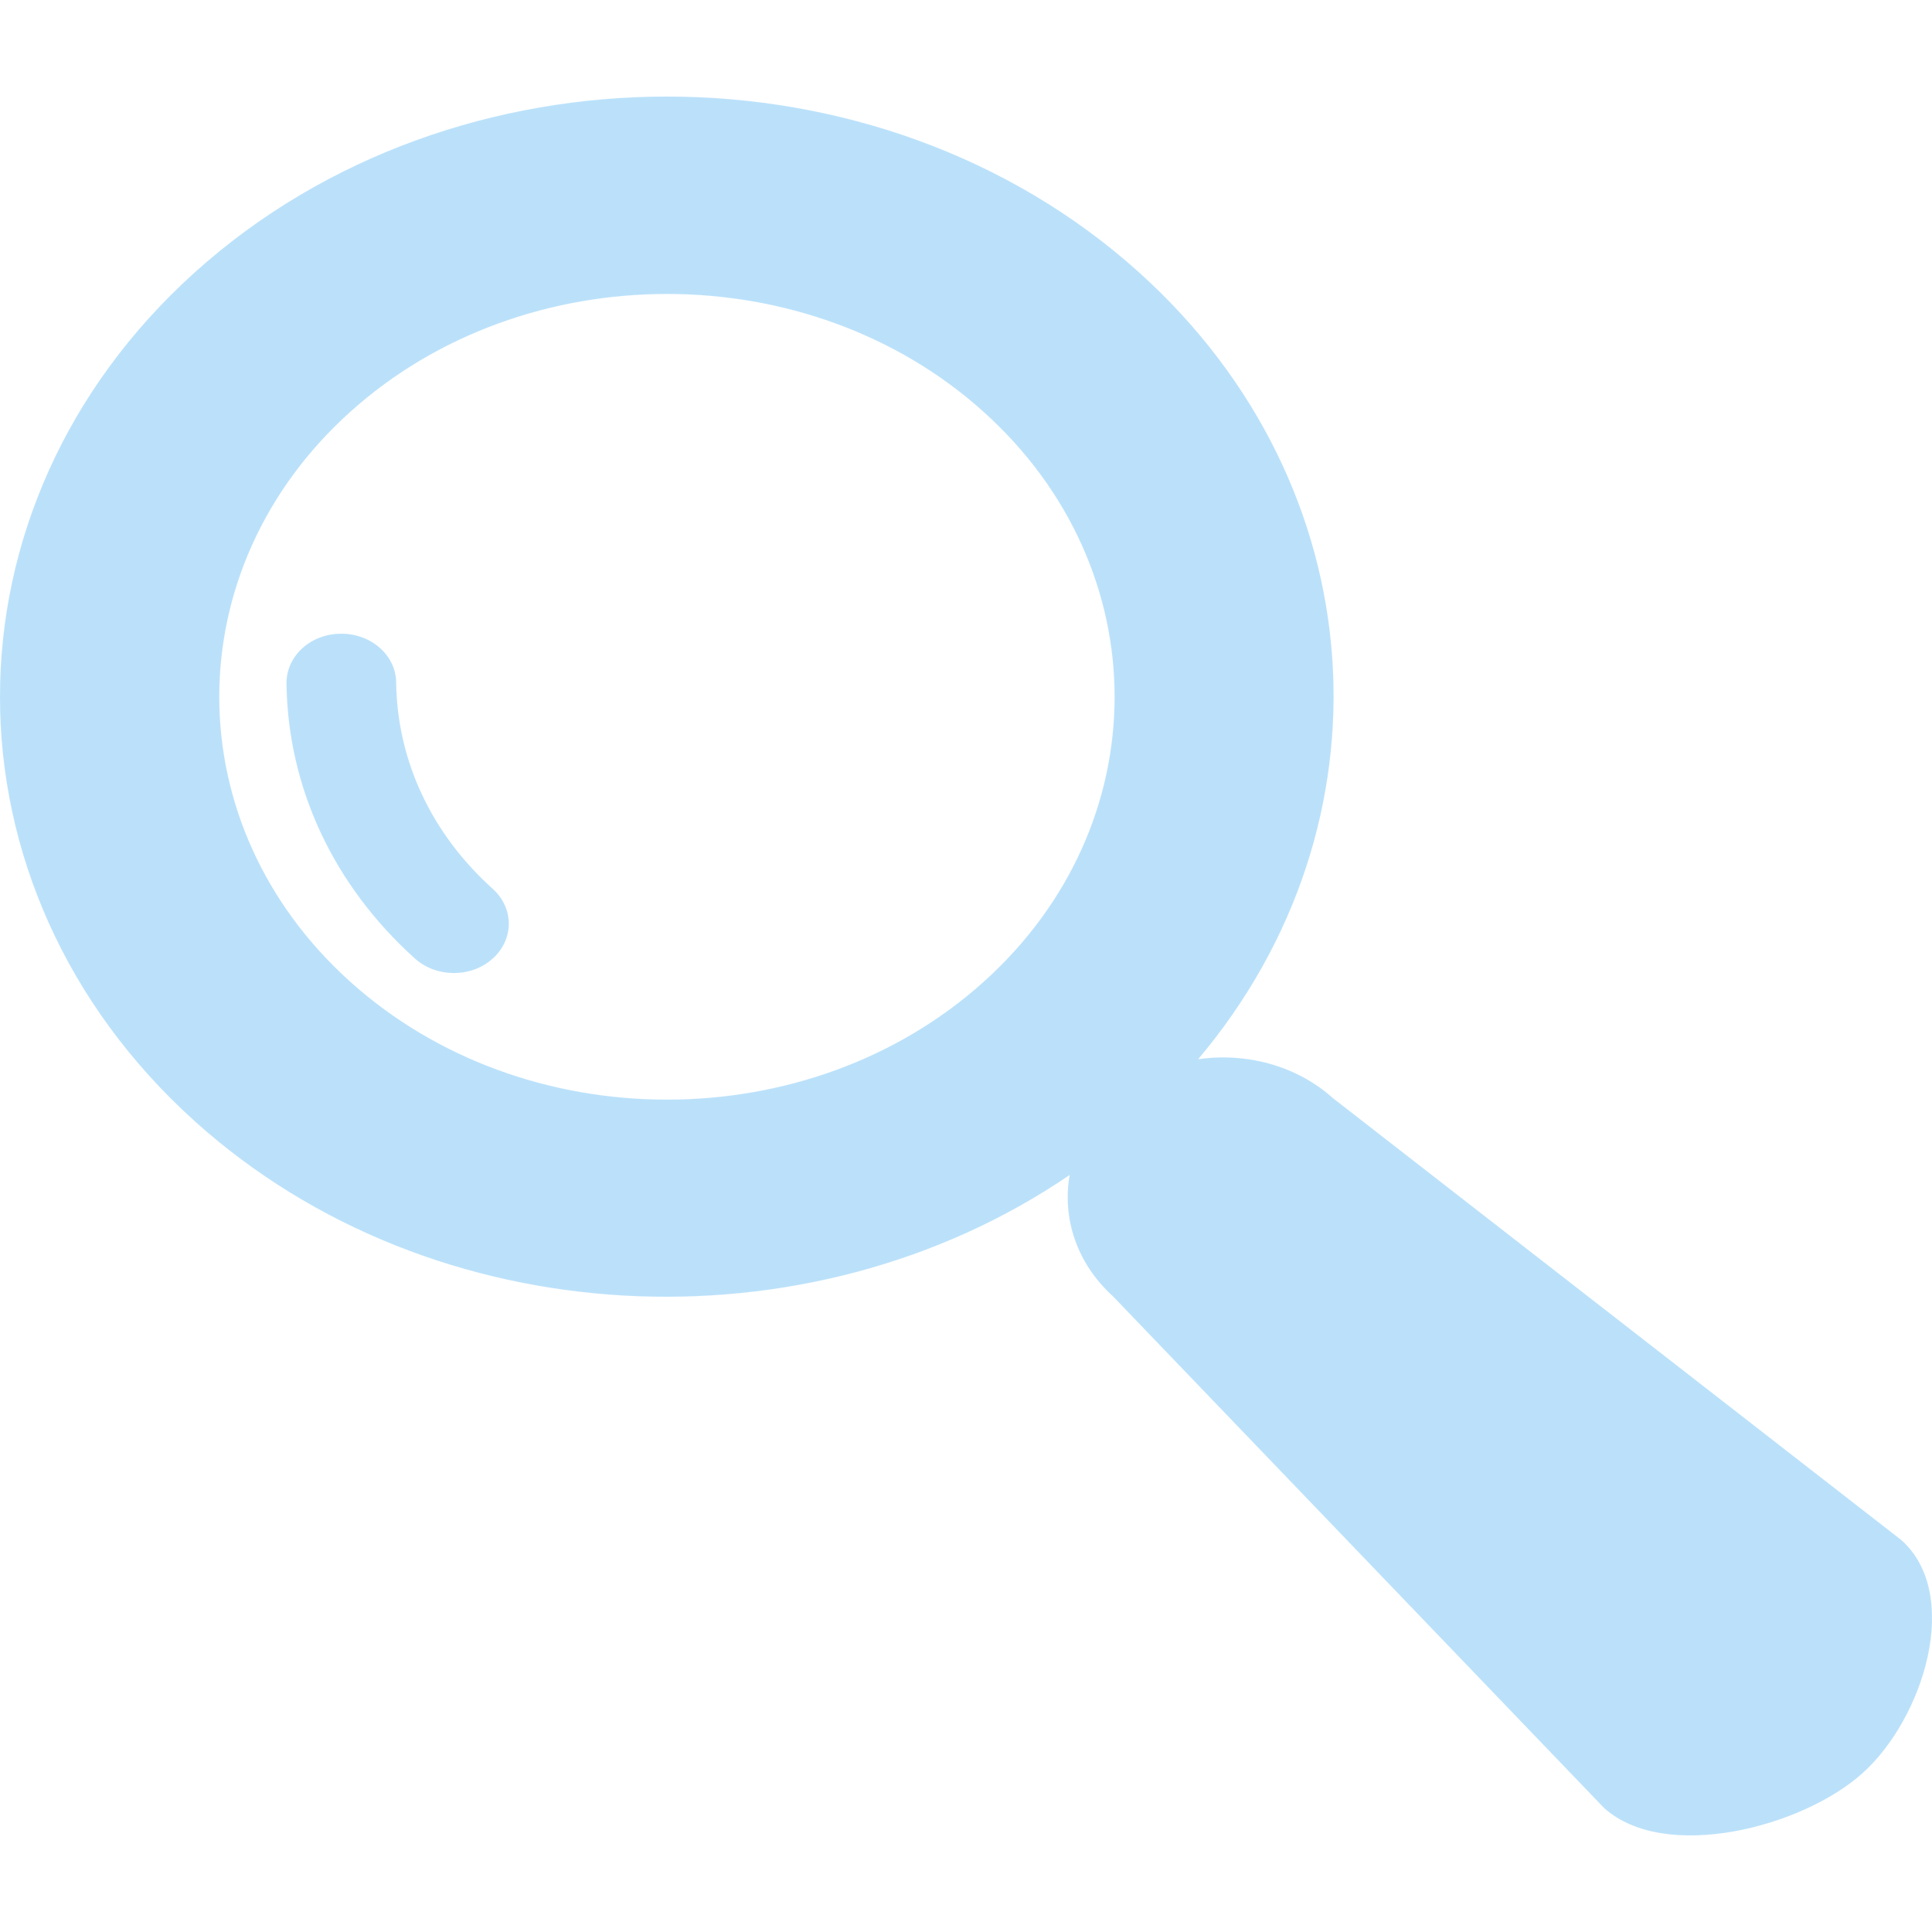 <svg width="36" height="36" viewBox="0 0 40 36" fill="none" xmlns="http://www.w3.org/2000/svg">
<path d="M39.368 29.888L27.595 20.735C26.837 20.055 25.791 19.788 24.805 19.931C28.914 15.062 28.511 8.075 23.577 3.635C18.19 -1.212 9.424 -1.212 4.038 3.635C-1.346 8.482 -1.346 16.371 4.038 21.218C8.974 25.66 16.738 26.019 22.147 22.325C21.991 23.212 22.284 24.148 23.04 24.835L33.211 35.432C34.467 36.563 37.309 35.838 38.564 34.709C39.824 33.575 40.625 31.019 39.368 29.888ZM20.367 18.327C16.751 21.581 10.869 21.581 7.252 18.327C3.634 15.074 3.636 9.778 7.252 6.526C10.866 3.273 16.751 3.271 20.364 6.526C23.981 9.779 23.981 15.075 20.367 18.327Z" fill="#BBE1FA" stroke="#BBE1FA" stroke-width="0.001"/>
<path d="M8.202 12.13C8.195 11.565 7.682 11.114 7.053 11.121C6.422 11.127 5.926 11.588 5.932 12.153C5.961 14.303 6.901 16.325 8.593 17.847C9.039 18.245 9.759 18.245 10.199 17.847C10.645 17.448 10.645 16.801 10.199 16.401C8.929 15.258 8.222 13.742 8.202 12.13Z" fill="#BBE1FA" stroke="#BBE1FA" stroke-width="0.001"/>
</svg>